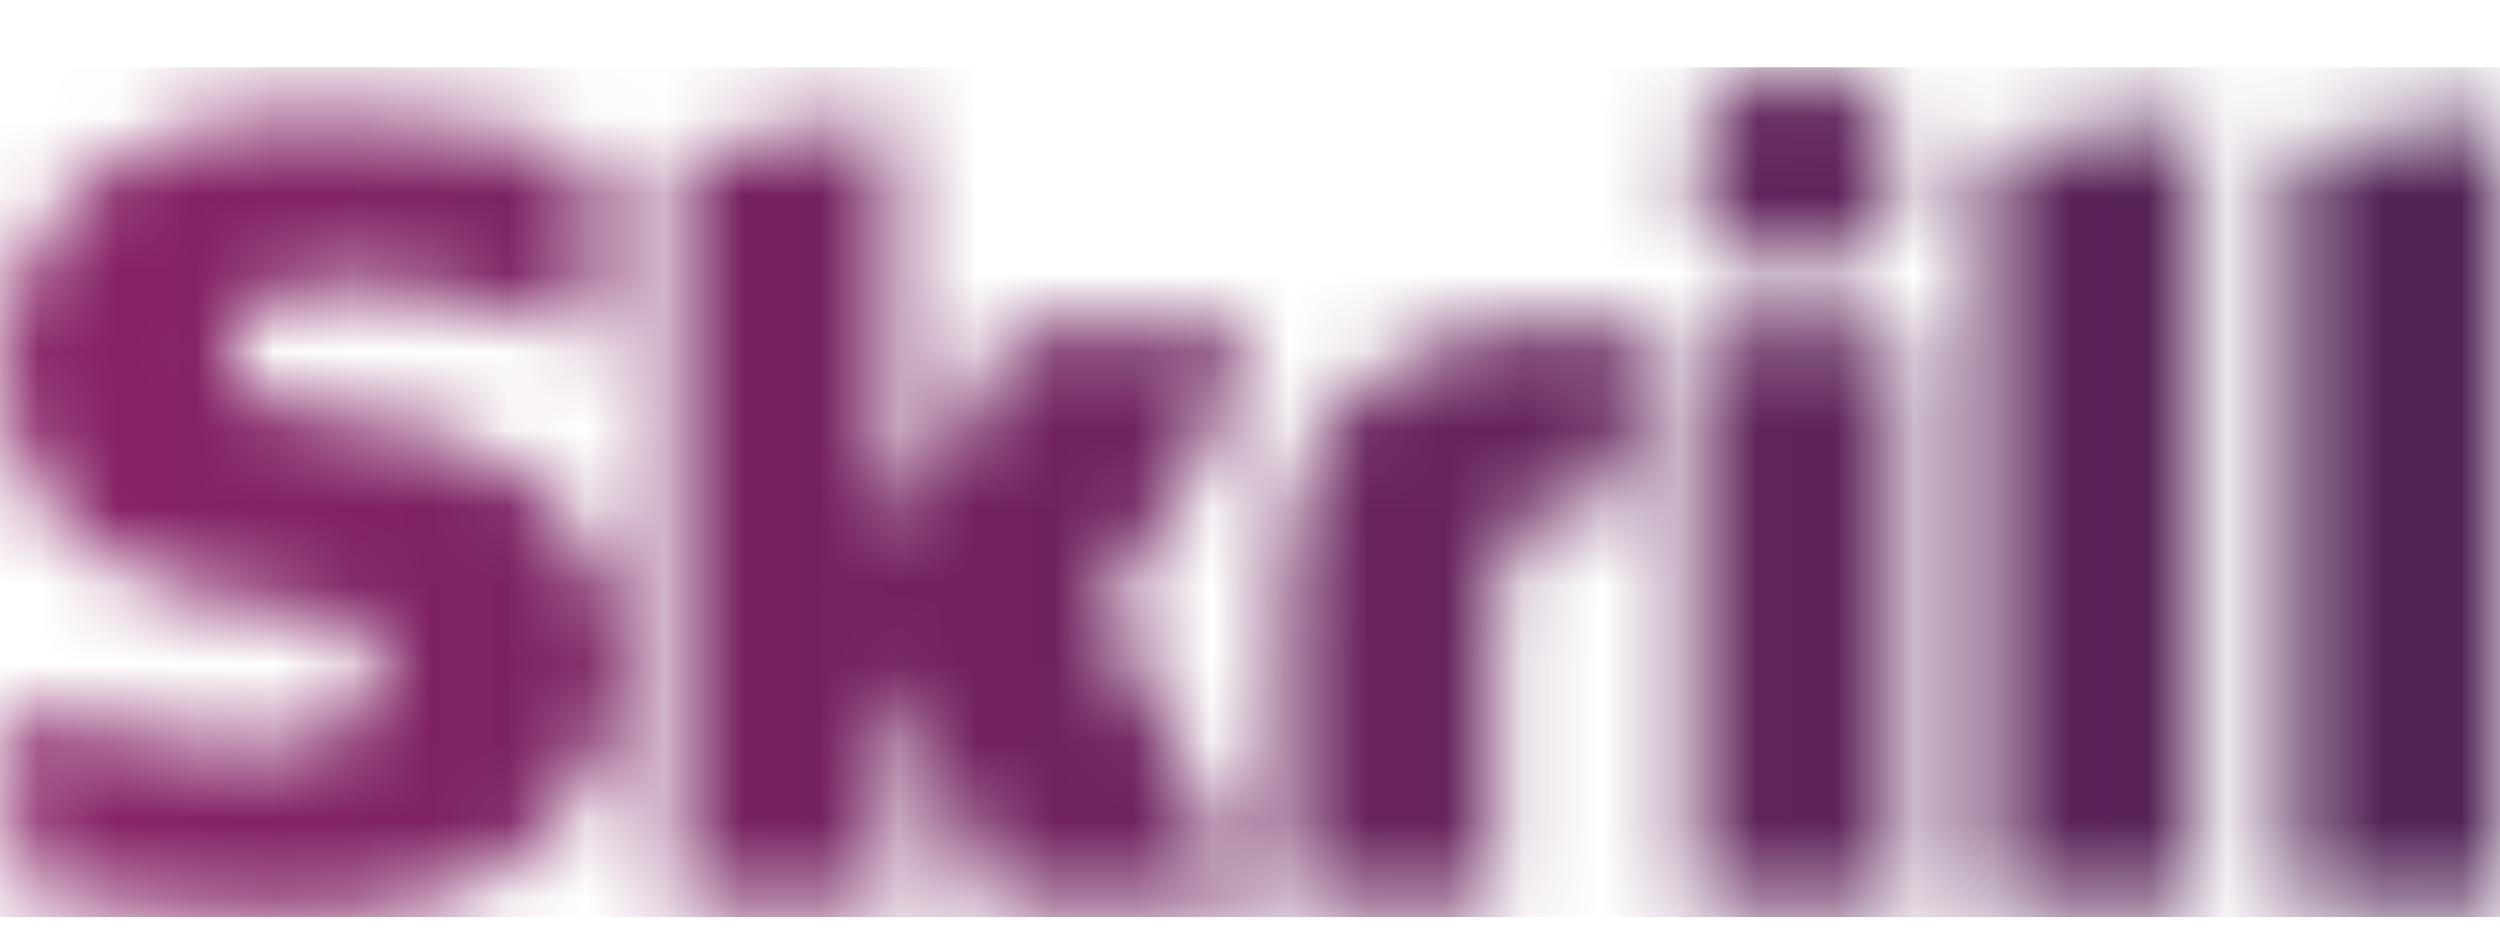 <svg xmlns="http://www.w3.org/2000/svg" width="32" height="12" viewBox="0 0 32 12" fill="none">
  <g clip-path="url(#clip0_28863_84374)">
    <mask id="mask0_28863_84374" style="mask-type:luminance" maskUnits="userSpaceOnUse" x="0" y="0" width="32" height="12">
      <path d="M21.66 11.633H24.323V4.193H21.66V11.633ZM20.155 4.086C17.694 4.166 16.444 5.263 16.444 7.445V11.633H19.133V8.221C19.133 6.909 19.308 6.347 20.867 6.294V4.112C20.692 4.086 20.504 4.072 20.316 4.072L20.155 4.086ZM0 4.701C0 5.558 0.376 7.578 3.805 7.819C4.101 7.833 4.867 7.886 4.867 8.609C4.867 9.198 4.235 9.559 3.173 9.559C2.151 9.532 1.143 9.332 0.188 8.97V11.352C1.345 11.633 2.541 11.767 3.738 11.754C6.669 11.754 7.987 10.108 7.987 8.475C7.987 6.628 6.508 5.424 4.047 5.263C3.711 5.236 2.931 5.196 2.931 4.487C2.931 3.644 4.047 3.644 4.477 3.644C5.217 3.644 6.171 3.858 6.857 4.072C6.857 4.072 7.234 4.206 7.57 4.34L7.597 4.353V2.025L7.556 2.011C6.75 1.73 5.808 1.463 4.074 1.463C1.062 1.463 0 3.202 0 4.701ZM8.659 1.998V11.633H11.402V8.649C12.195 9.84 12.598 11.633 12.598 11.633H15.892C15.57 10.282 14.145 7.806 14.145 7.806C14.992 6.722 15.637 5.504 16.081 4.193H12.921C12.558 5.129 12.047 6.013 11.402 6.789V1.463L8.659 1.998ZM25.452 1.931V11.633H28.114V1.463L25.452 1.931ZM29.338 1.931V11.633H32V1.463L29.338 1.931ZM22.992 0.86C22.265 0.86 21.674 1.449 21.674 2.172C21.674 2.894 22.265 3.483 22.992 3.483C23.718 3.483 24.309 2.894 24.309 2.172C24.296 1.449 23.718 0.86 22.992 0.86Z" fill="white"/>
    </mask>
    <g mask="url(#mask0_28863_84374)">
      <path d="M32 0.86H0V11.74H32V0.86Z" fill="url(#paint0_linear_28863_84374)"/>
    </g>
  </g>
  <defs>
    <linearGradient id="paint0_linear_28863_84374" x1="0.289" y1="6.299" x2="32.369" y2="6.299" gradientUnits="userSpaceOnUse">
      <stop stop-color="#872165"/>
      <stop offset="1" stop-color="#4F2455"/>
    </linearGradient>
    <clipPath id="clip0_28863_84374">
      <rect width="32" height="10.88" fill="white" transform="translate(0 0.859)"/>
    </clipPath>
  </defs>
</svg>